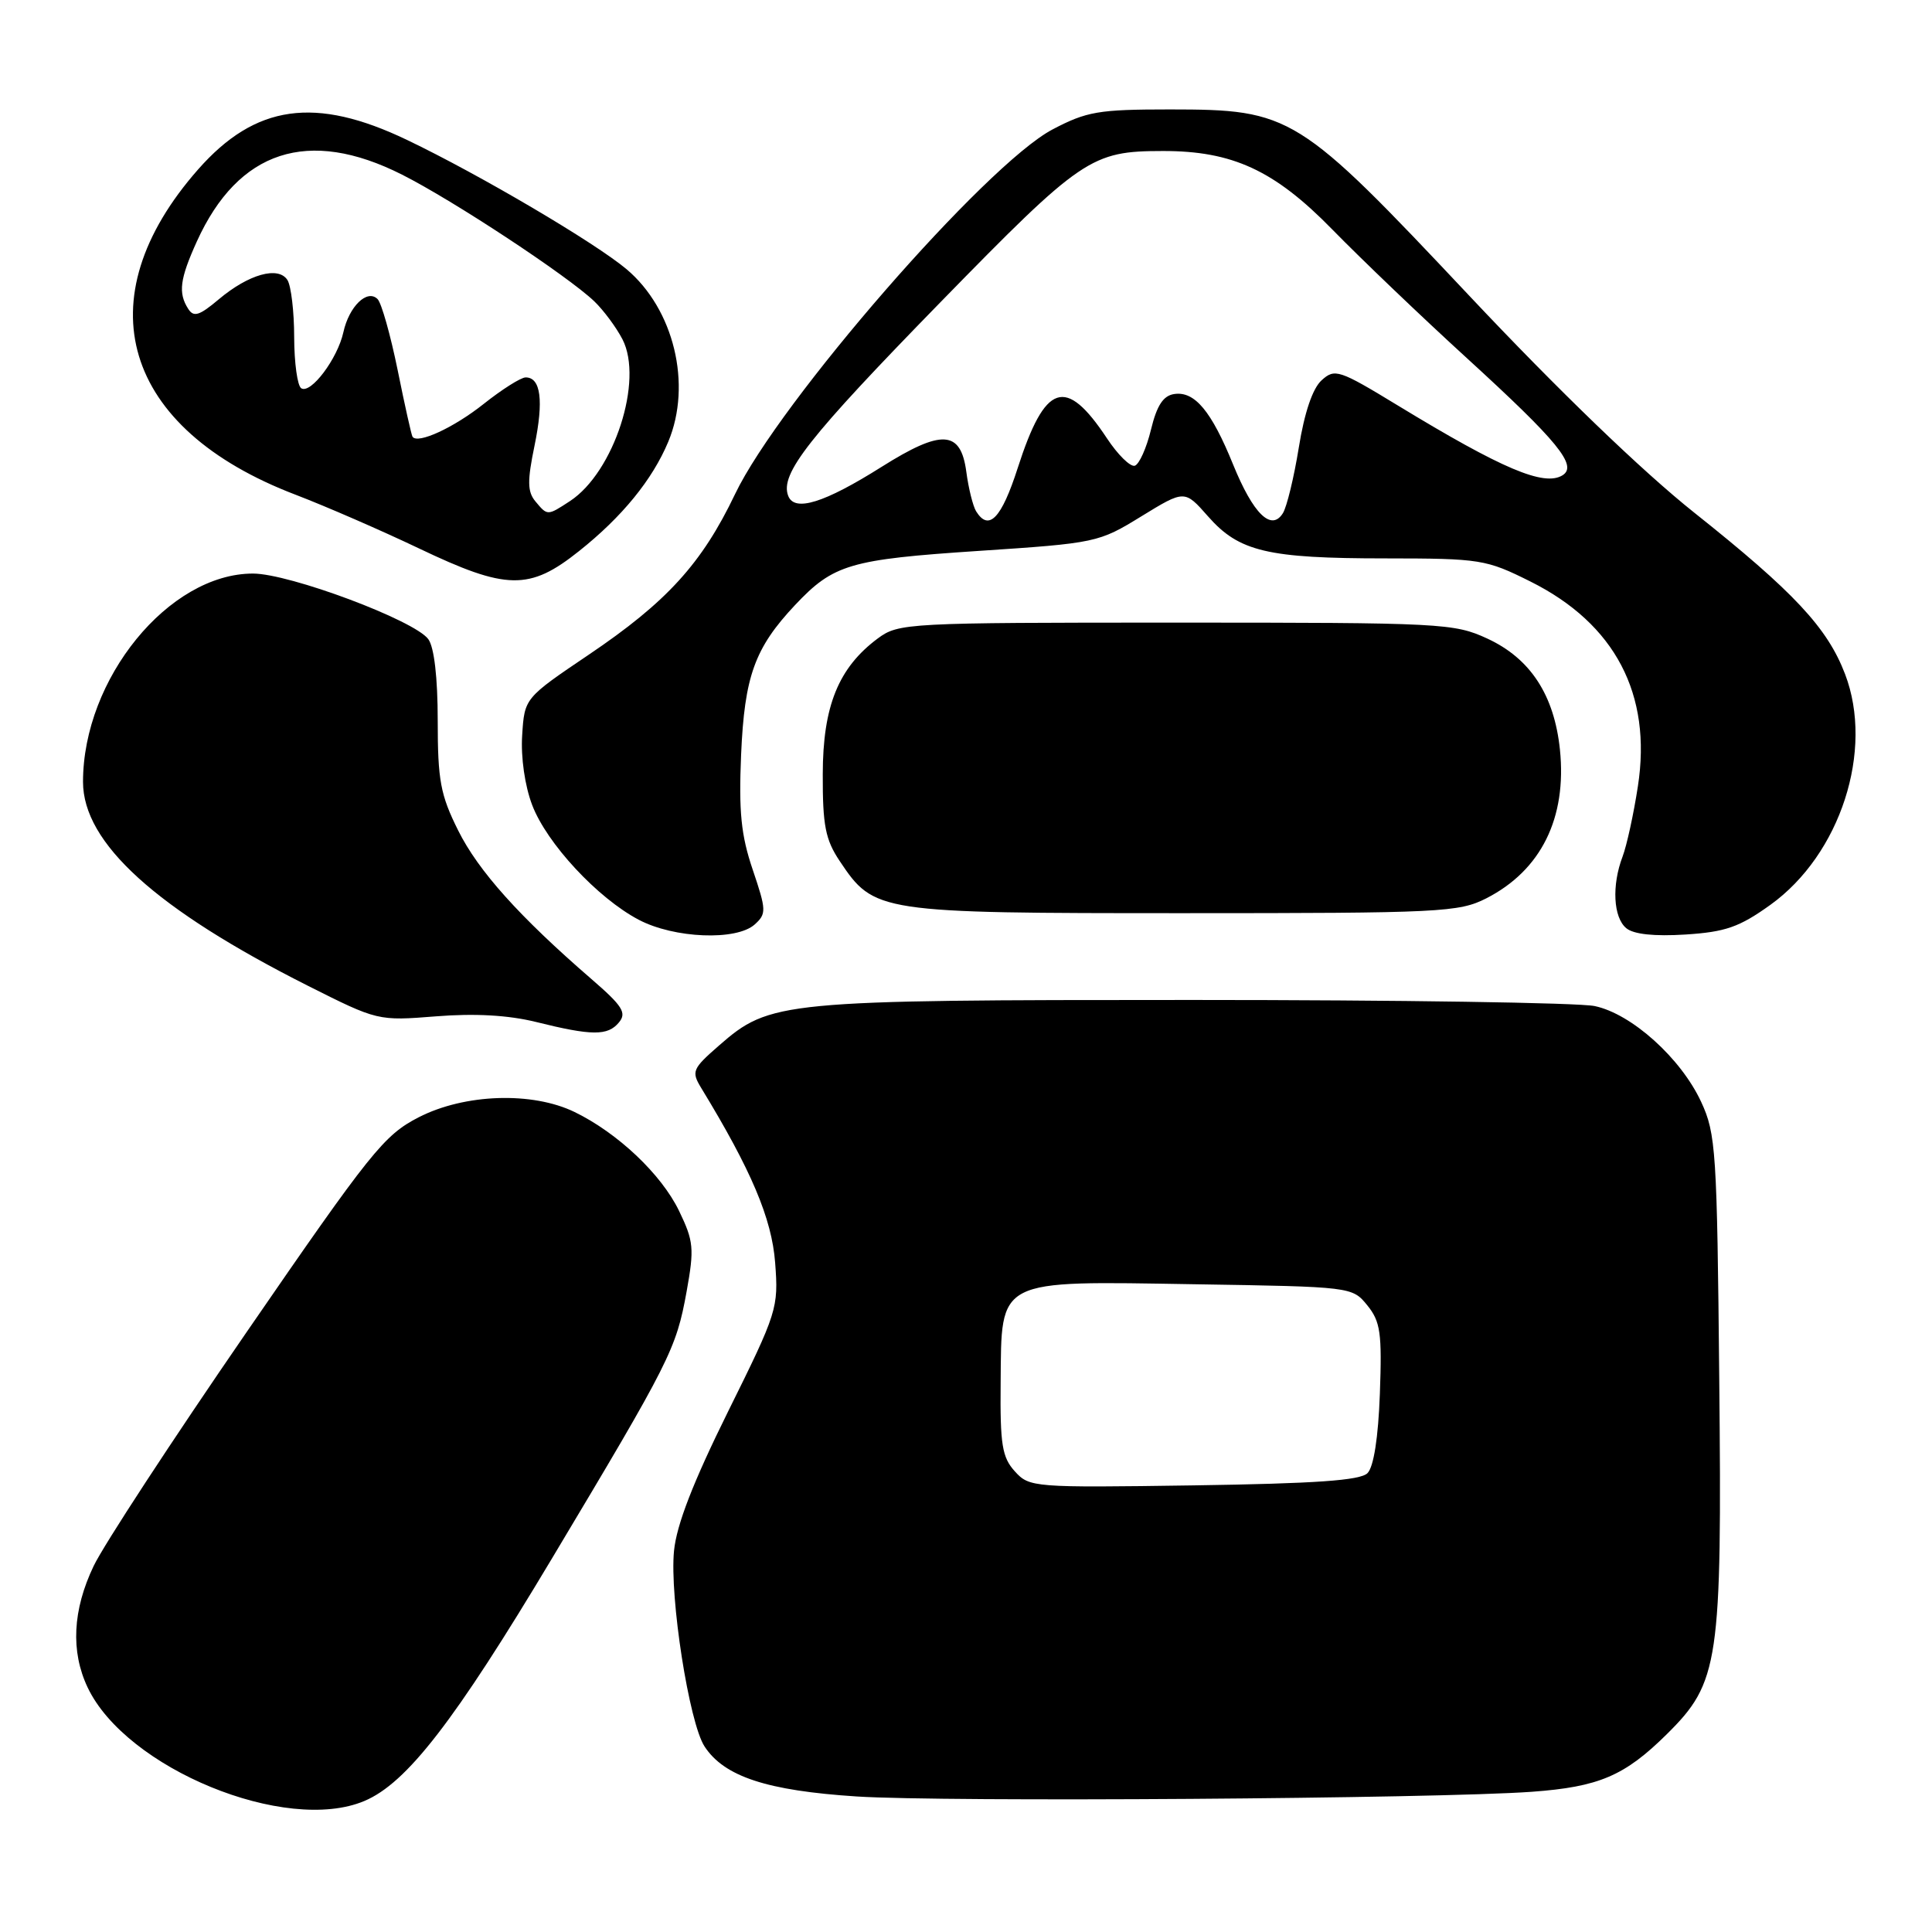 <?xml version="1.0" encoding="UTF-8" standalone="no"?>
<!DOCTYPE svg PUBLIC "-//W3C//DTD SVG 1.1//EN" "http://www.w3.org/Graphics/SVG/1.1/DTD/svg11.dtd" >
<svg xmlns="http://www.w3.org/2000/svg" xmlns:xlink="http://www.w3.org/1999/xlink" version="1.1" viewBox="0 0 256 256">
 <g >
 <path fill="currentColor"
d=" M 48.28 238.64 C 53.89 236.28 60.22 228.10 73.14 206.50 C 88.85 180.25 89.59 178.78 90.98 171.13 C 92.01 165.42 91.92 164.47 89.97 160.43 C 87.63 155.60 81.86 150.13 76.14 147.35 C 70.53 144.62 61.57 144.92 55.47 148.05 C 50.88 150.41 49.13 152.60 32.65 176.55 C 22.83 190.82 13.72 204.75 12.41 207.50 C 9.62 213.33 9.35 218.83 11.61 223.59 C 16.71 234.35 37.88 243.03 48.28 238.64 Z  M 202.98 237.42 C 211.87 236.77 215.27 235.32 220.87 229.78 C 227.79 222.93 228.18 220.31 227.81 182.78 C 227.52 152.51 227.37 150.22 225.41 146.00 C 222.72 140.21 216.20 134.34 211.31 133.31 C 209.21 132.86 185.23 132.50 158.00 132.50 C 103.40 132.50 102.04 132.63 95.27 138.54 C 91.73 141.63 91.59 141.98 92.92 144.17 C 99.55 155.05 102.27 161.47 102.71 167.31 C 103.17 173.33 102.99 173.88 96.49 187.00 C 91.85 196.37 89.65 202.03 89.31 205.50 C 88.71 211.61 91.31 228.30 93.36 231.42 C 95.97 235.41 101.63 237.27 113.50 238.04 C 125.09 238.80 190.22 238.34 202.98 237.42 Z  M 82.01 135.48 C 83.07 134.21 82.50 133.30 78.38 129.74 C 68.82 121.47 63.37 115.39 60.71 110.04 C 58.36 105.33 58.00 103.40 58.00 95.49 C 58.00 89.78 57.53 85.75 56.75 84.69 C 54.91 82.19 38.36 76.00 33.52 76.00 C 22.37 76.00 11.00 89.94 11.00 103.60 C 11.00 111.71 20.67 120.47 40.78 130.61 C 50.04 135.27 50.08 135.28 57.78 134.67 C 62.91 134.26 67.34 134.51 71.00 135.41 C 78.43 137.26 80.53 137.27 82.01 135.48 Z  M 100.01 122.49 C 101.57 121.08 101.55 120.59 99.74 115.24 C 98.19 110.67 97.88 107.56 98.20 100.00 C 98.65 89.60 100.00 85.86 105.36 80.16 C 110.44 74.77 112.61 74.13 129.65 73.00 C 145.24 71.97 145.59 71.89 151.23 68.42 C 156.97 64.90 156.97 64.90 160.07 68.42 C 164.17 73.09 167.94 73.99 183.59 73.99 C 196.19 74.00 196.91 74.12 202.80 77.06 C 214.01 82.66 218.91 92.00 217.03 104.18 C 216.47 107.85 215.55 112.05 215.00 113.50 C 213.55 117.31 213.77 121.57 215.49 122.99 C 216.46 123.80 219.20 124.09 223.33 123.83 C 228.63 123.49 230.47 122.85 234.58 119.90 C 243.87 113.23 248.34 99.42 244.48 89.32 C 242.14 83.18 237.71 78.44 224.50 67.93 C 217.60 62.44 206.48 51.72 194.68 39.18 C 171.97 15.05 171.10 14.51 155.00 14.50 C 145.55 14.50 143.99 14.77 139.45 17.16 C 130.60 21.83 103.21 53.30 97.40 65.47 C 93.00 74.67 88.36 79.77 78.00 86.76 C 69.50 92.50 69.50 92.50 69.19 97.44 C 69.00 100.35 69.55 104.15 70.52 106.68 C 72.45 111.75 79.18 119.00 84.63 121.87 C 89.33 124.35 97.59 124.68 100.01 122.49 Z  M 196.95 119.03 C 204.20 115.32 207.63 108.40 206.70 99.34 C 205.95 92.10 202.79 87.26 197.09 84.62 C 192.68 82.58 191.10 82.50 155.82 82.50 C 120.16 82.50 119.07 82.56 116.32 84.59 C 111.10 88.47 109.03 93.56 109.02 102.60 C 109.00 109.38 109.37 111.26 111.27 114.10 C 115.83 120.92 116.31 121.00 156.79 121.00 C 190.94 121.00 193.31 120.88 196.95 119.03 Z  M 76.73 73.02 C 82.43 68.49 86.45 63.56 88.55 58.53 C 91.72 50.94 89.30 40.96 83.02 35.67 C 78.85 32.16 63.53 23.13 53.95 18.55 C 41.78 12.71 33.84 13.83 26.25 22.45 C 11.08 39.68 16.21 56.80 39.18 65.56 C 43.20 67.10 50.55 70.30 55.50 72.66 C 67.13 78.21 70.15 78.27 76.73 73.02 Z  M 134.47 194.96 C 132.78 193.10 132.51 191.41 132.59 183.24 C 132.71 169.31 131.87 169.74 158.30 170.17 C 179.12 170.50 179.18 170.51 181.18 172.97 C 182.92 175.12 183.13 176.63 182.84 184.67 C 182.63 190.49 182.02 194.38 181.20 195.20 C 180.24 196.17 174.30 196.58 158.17 196.82 C 136.92 197.13 136.39 197.09 134.47 194.96 Z  M 129.34 67.75 C 128.92 67.06 128.33 64.70 128.04 62.50 C 127.30 56.99 124.78 56.85 116.82 61.86 C 109.22 66.65 105.27 67.88 104.44 65.70 C 103.32 62.79 107.12 57.97 124.60 40.06 C 143.37 20.84 144.58 20.02 154.07 20.01 C 163.30 19.99 168.86 22.56 176.50 30.37 C 180.35 34.31 188.37 41.98 194.33 47.42 C 206.47 58.51 209.08 61.71 207.04 62.98 C 204.59 64.49 199.05 62.14 185.24 53.74 C 177.42 48.98 176.87 48.80 175.12 50.39 C 173.93 51.46 172.84 54.68 172.10 59.29 C 171.46 63.25 170.51 67.17 169.99 68.00 C 168.46 70.45 166.06 68.10 163.40 61.57 C 160.52 54.47 158.30 51.81 155.60 52.21 C 154.14 52.42 153.29 53.71 152.51 56.93 C 151.92 59.36 150.96 61.51 150.37 61.71 C 149.79 61.90 148.12 60.27 146.67 58.07 C 141.20 49.82 138.49 50.72 134.85 62.02 C 132.70 68.70 131.02 70.45 129.34 67.75 Z  M 70.94 66.43 C 69.88 65.15 69.86 63.73 70.83 59.04 C 72.06 53.08 71.66 49.99 69.64 50.01 C 69.01 50.02 66.51 51.60 64.08 53.53 C 60.13 56.67 55.34 58.88 54.66 57.87 C 54.52 57.67 53.63 53.69 52.69 49.03 C 51.74 44.38 50.55 40.15 50.03 39.63 C 48.66 38.26 46.25 40.60 45.50 44.02 C 44.73 47.52 41.19 52.24 39.92 51.45 C 39.41 51.14 38.99 48.10 38.98 44.69 C 38.98 41.29 38.57 37.88 38.09 37.11 C 36.89 35.22 32.95 36.33 28.99 39.66 C 26.40 41.84 25.66 42.07 24.93 40.91 C 23.59 38.81 23.83 36.97 26.08 32.00 C 31.57 19.90 40.86 16.87 53.27 23.14 C 60.06 26.56 75.18 36.53 78.74 39.92 C 79.97 41.10 81.65 43.36 82.48 44.96 C 85.30 50.42 81.36 62.57 75.52 66.40 C 72.52 68.36 72.55 68.36 70.94 66.43 Z "/>
</g>
</svg>